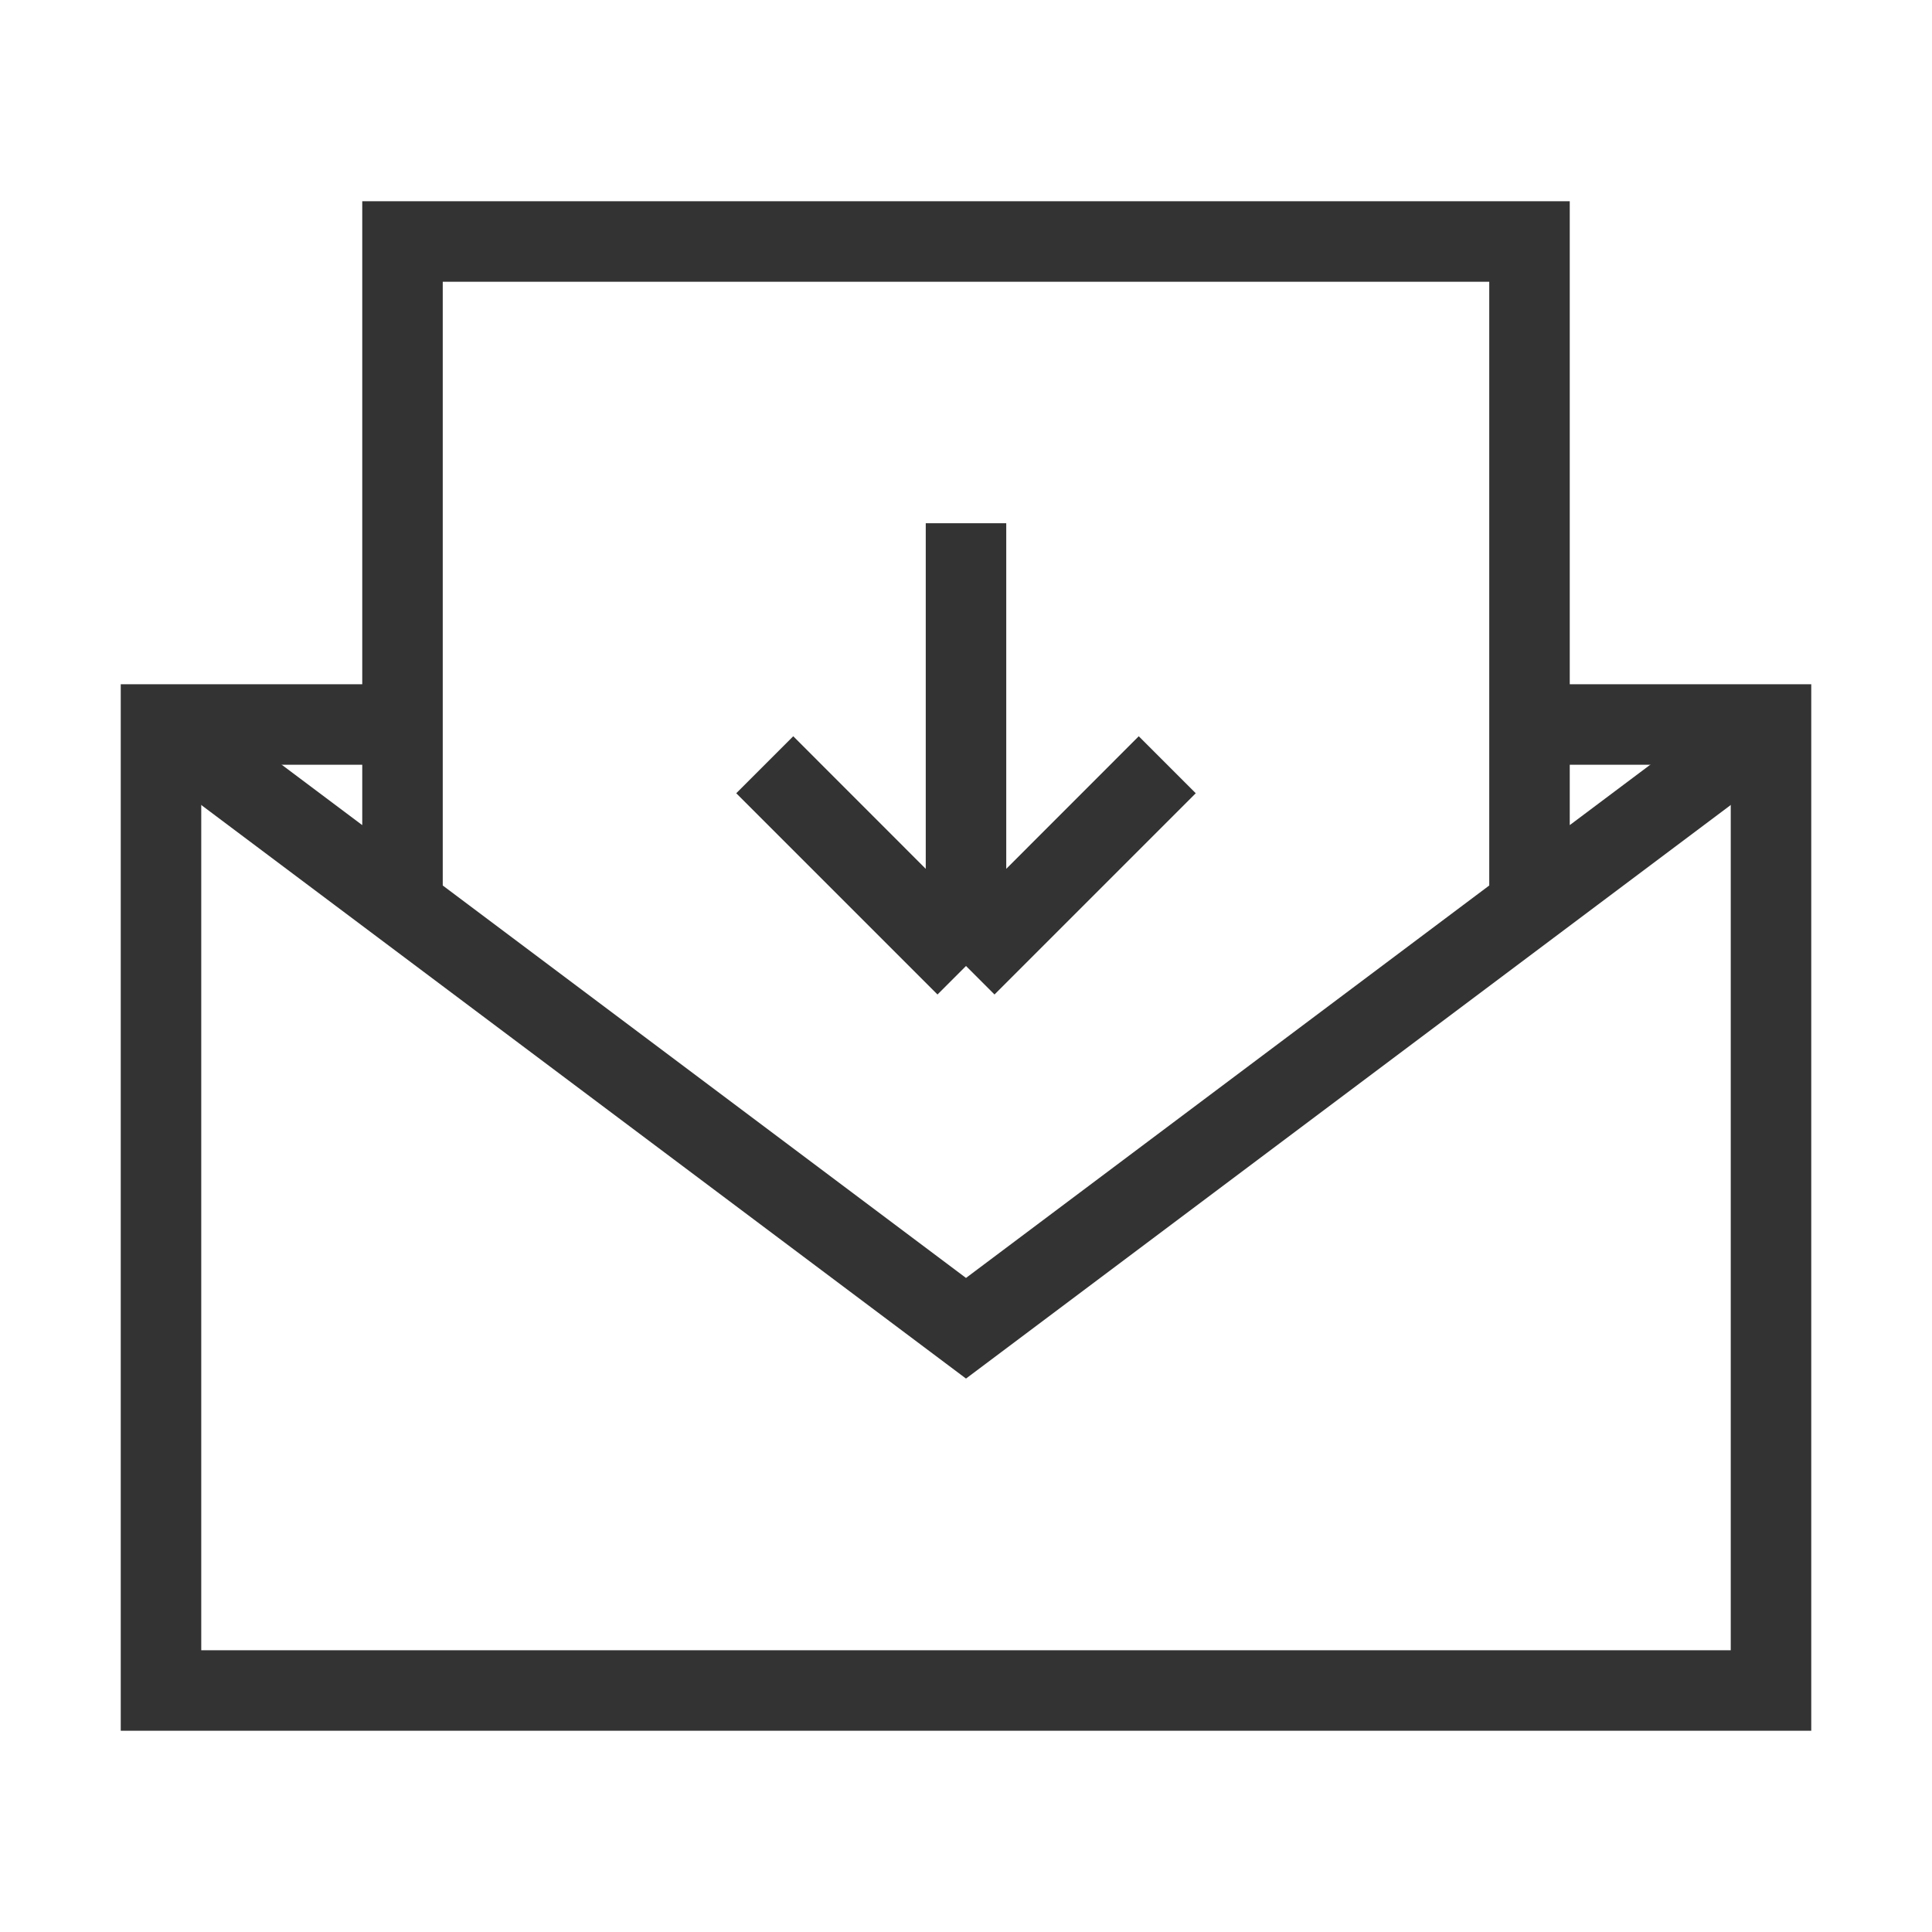 <?xml version="1.0" encoding="iso-8859-1"?>
<svg version="1.1" id="&#x56FE;&#x5C42;_1" xmlns="http://www.w3.org/2000/svg" xmlns:xlink="http://www.w3.org/1999/xlink" x="0px"
	 y="0px" viewBox="0 0 24 24" style="enable-background:new 0 0 24 24;" xml:space="preserve">
<polygon style="fill:#333333;" points="22.5,21.5 1.5,21.5 1.5,8.5 5,8.5 5,9.5 2.5,9.5 2.5,20.5 21.5,20.5 21.5,9.5 19,9.5 19,8.5 
	22.5,8.5 "/>
<path style="fill:none;" d="M19,3H5v8.25l7,5.25l7-5.25V3z"/>
<path style="fill:#333333;" d="M12,17.125L4.7,11.65l0.3-0.4l-0.3,0.4l-3-2.25l0.6-0.8l2.2,1.65V2.5h15v7.75l2.2-1.65l0.6,0.8
	l-3,2.25l-0.3-0.4l0.3,0.4L12,17.125z M5.5,11l6.5,4.875L18.5,11V3.5h-13V11z"/>
<polygon style="fill:#333333;" points="12.354,12.354 12,12 11.646,12.354 9.146,9.854 9.854,9.146 11.5,10.793 11.5,6.5 12.5,6.5 
	12.5,10.793 14.146,9.146 14.854,9.854 "/>
</svg>






